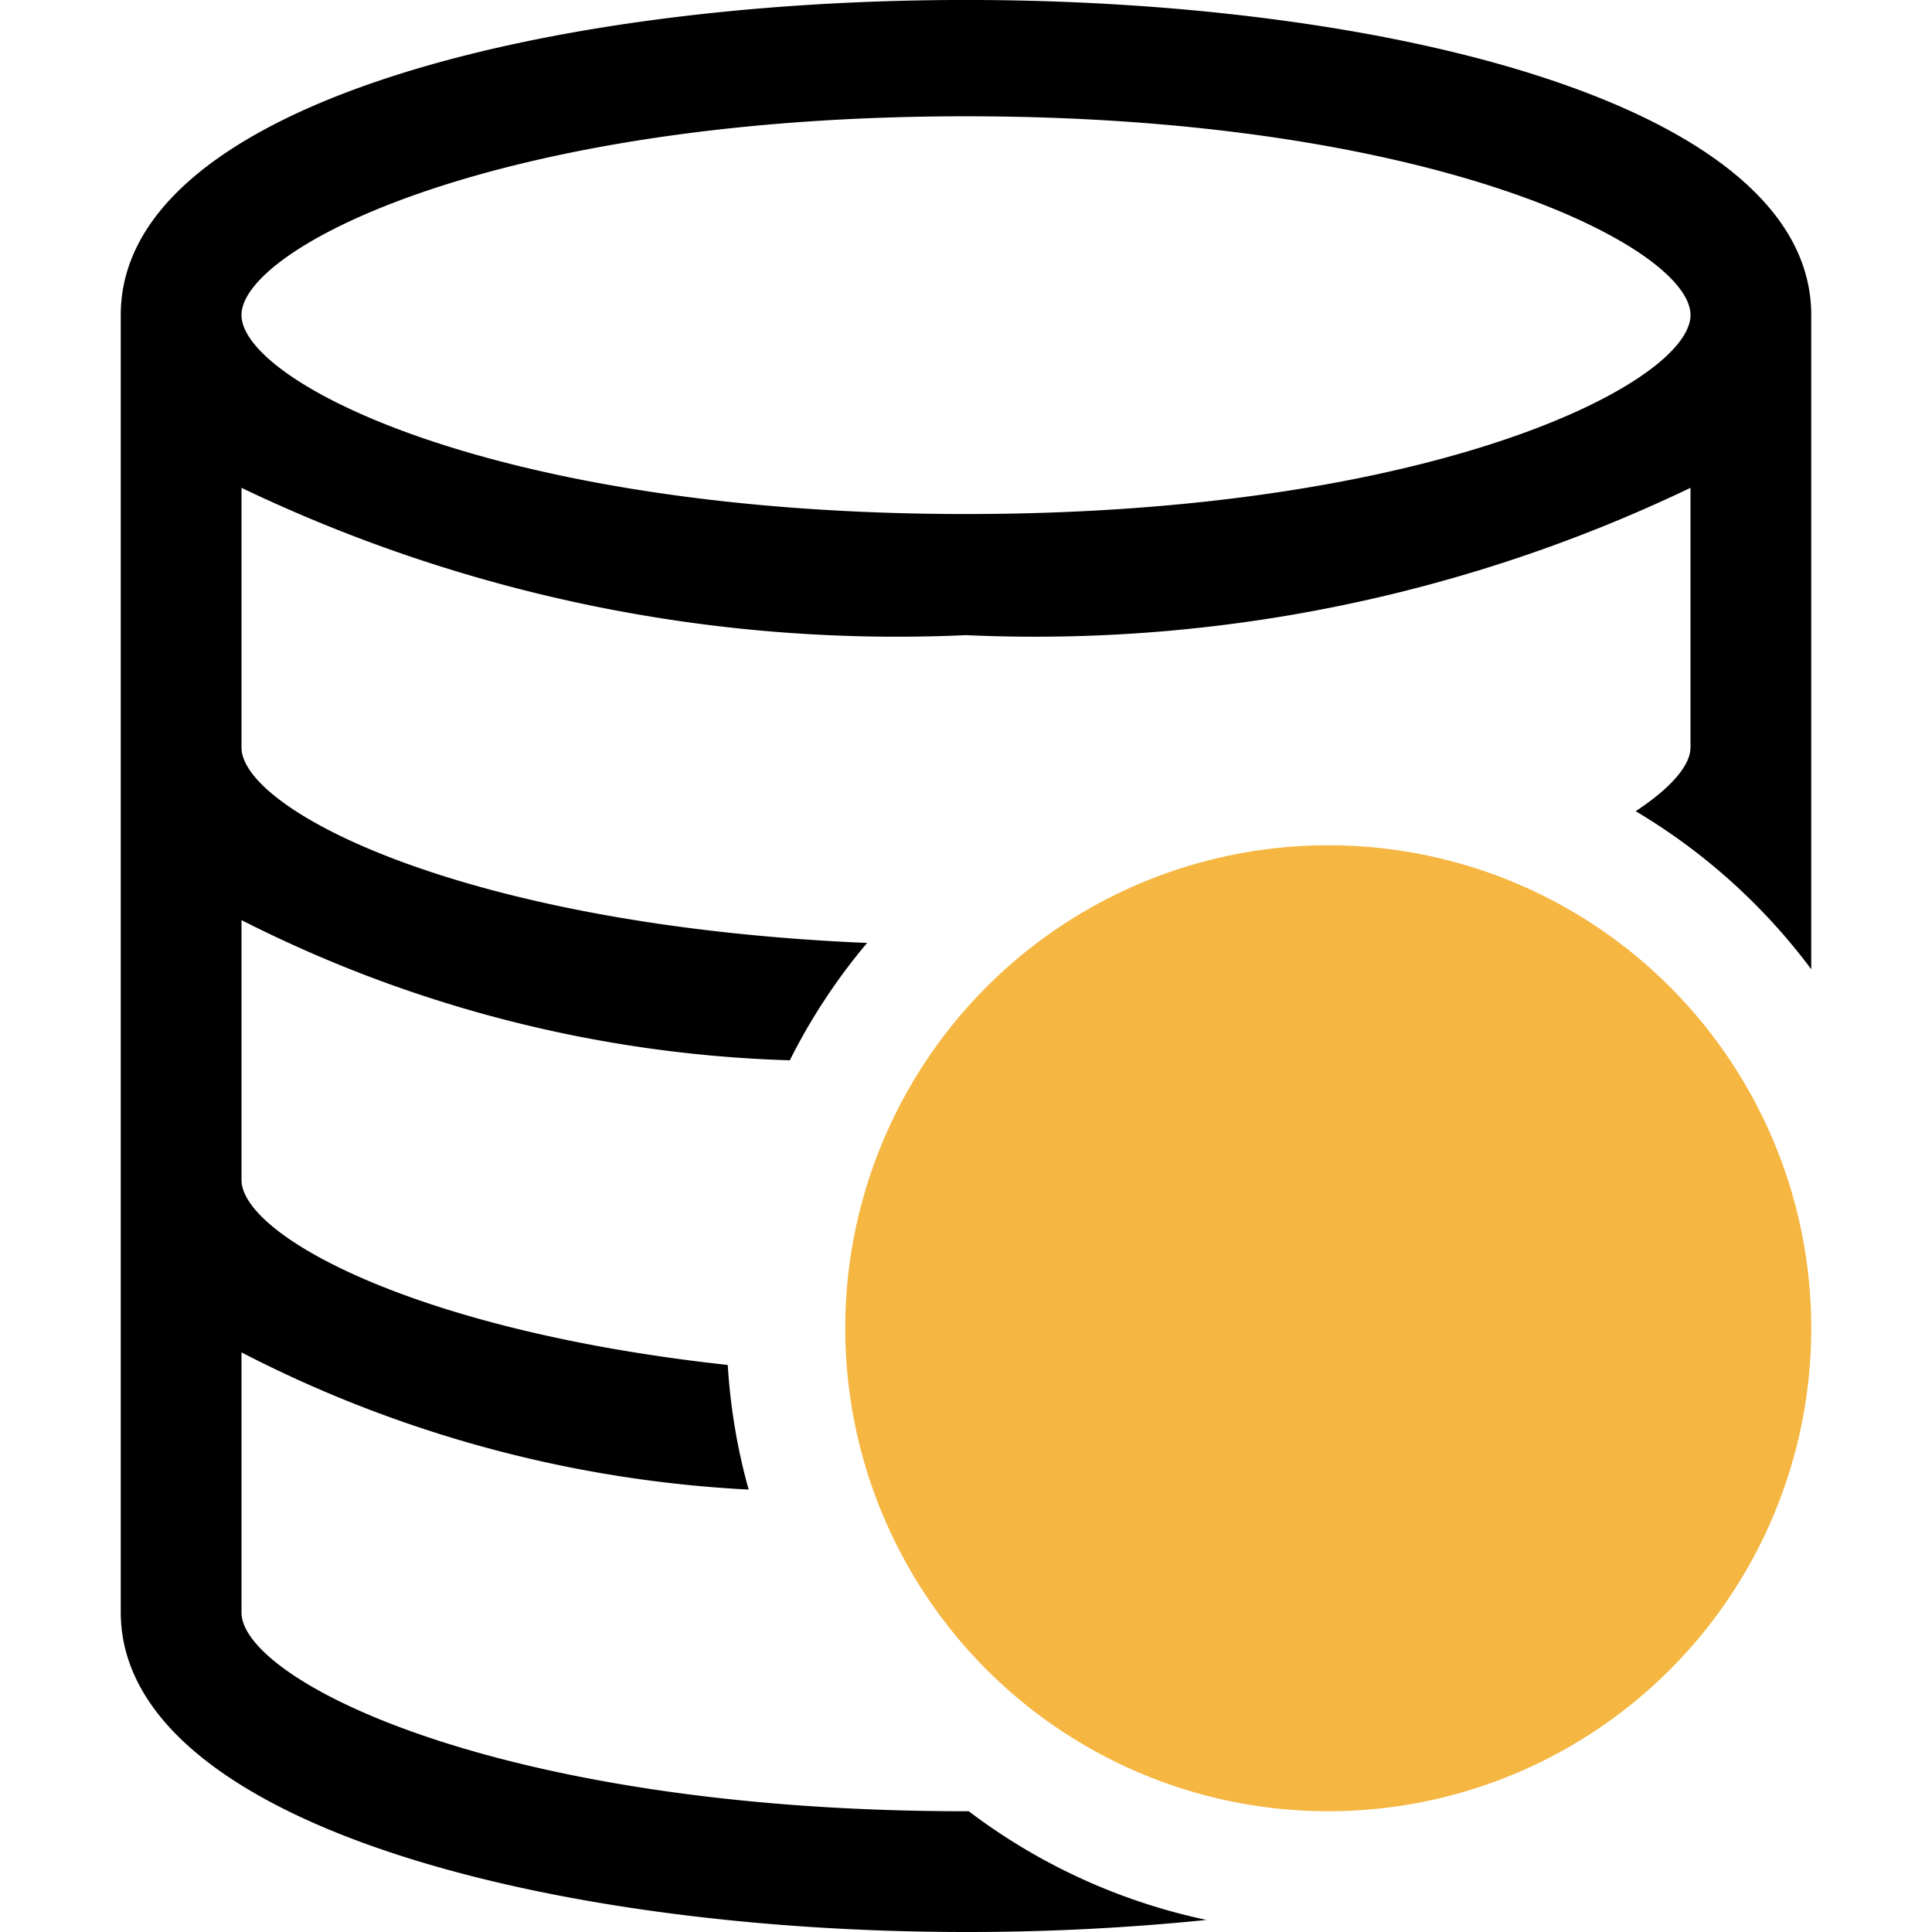 <svg id="Layer_1" data-name="Layer 1" xmlns="http://www.w3.org/2000/svg" width="16" height="16" viewBox="0 0 16 16"><path d="M1,2.609V13.351C1,15.091,4.521,16,8,16a19.5,19.5,0,0,0,1.992-.1A4.95,4.95,0,0,1,8.023,15H8c-3.882,0-6-1.087-6-1.646V11.2a10.291,10.291,0,0,0,4.2,1.136,4.957,4.957,0,0,1-.173-1.032C3.421,11.02,2,10.225,2,9.771V7.62A10.73,10.73,0,0,0,6.541,8.781a4.936,4.936,0,0,1,.64-.972C3.834,7.667,2,6.707,2,6.19V4.04A12.565,12.565,0,0,0,8,5.26a12.565,12.565,0,0,0,6-1.22V6.19c0,.148-.161.335-.454.528A5,5,0,0,1,15,8.027V2.609C15-.87,1-.87,1,2.609ZM8,4.257c-3.882,0-6-1.089-6-1.648S4.118.963,8,.963s6,1.087,6,1.646S11.882,4.257,8,4.257Z"/><circle cx="11" cy="11" r="4" fill="#f5b642"/></svg>
